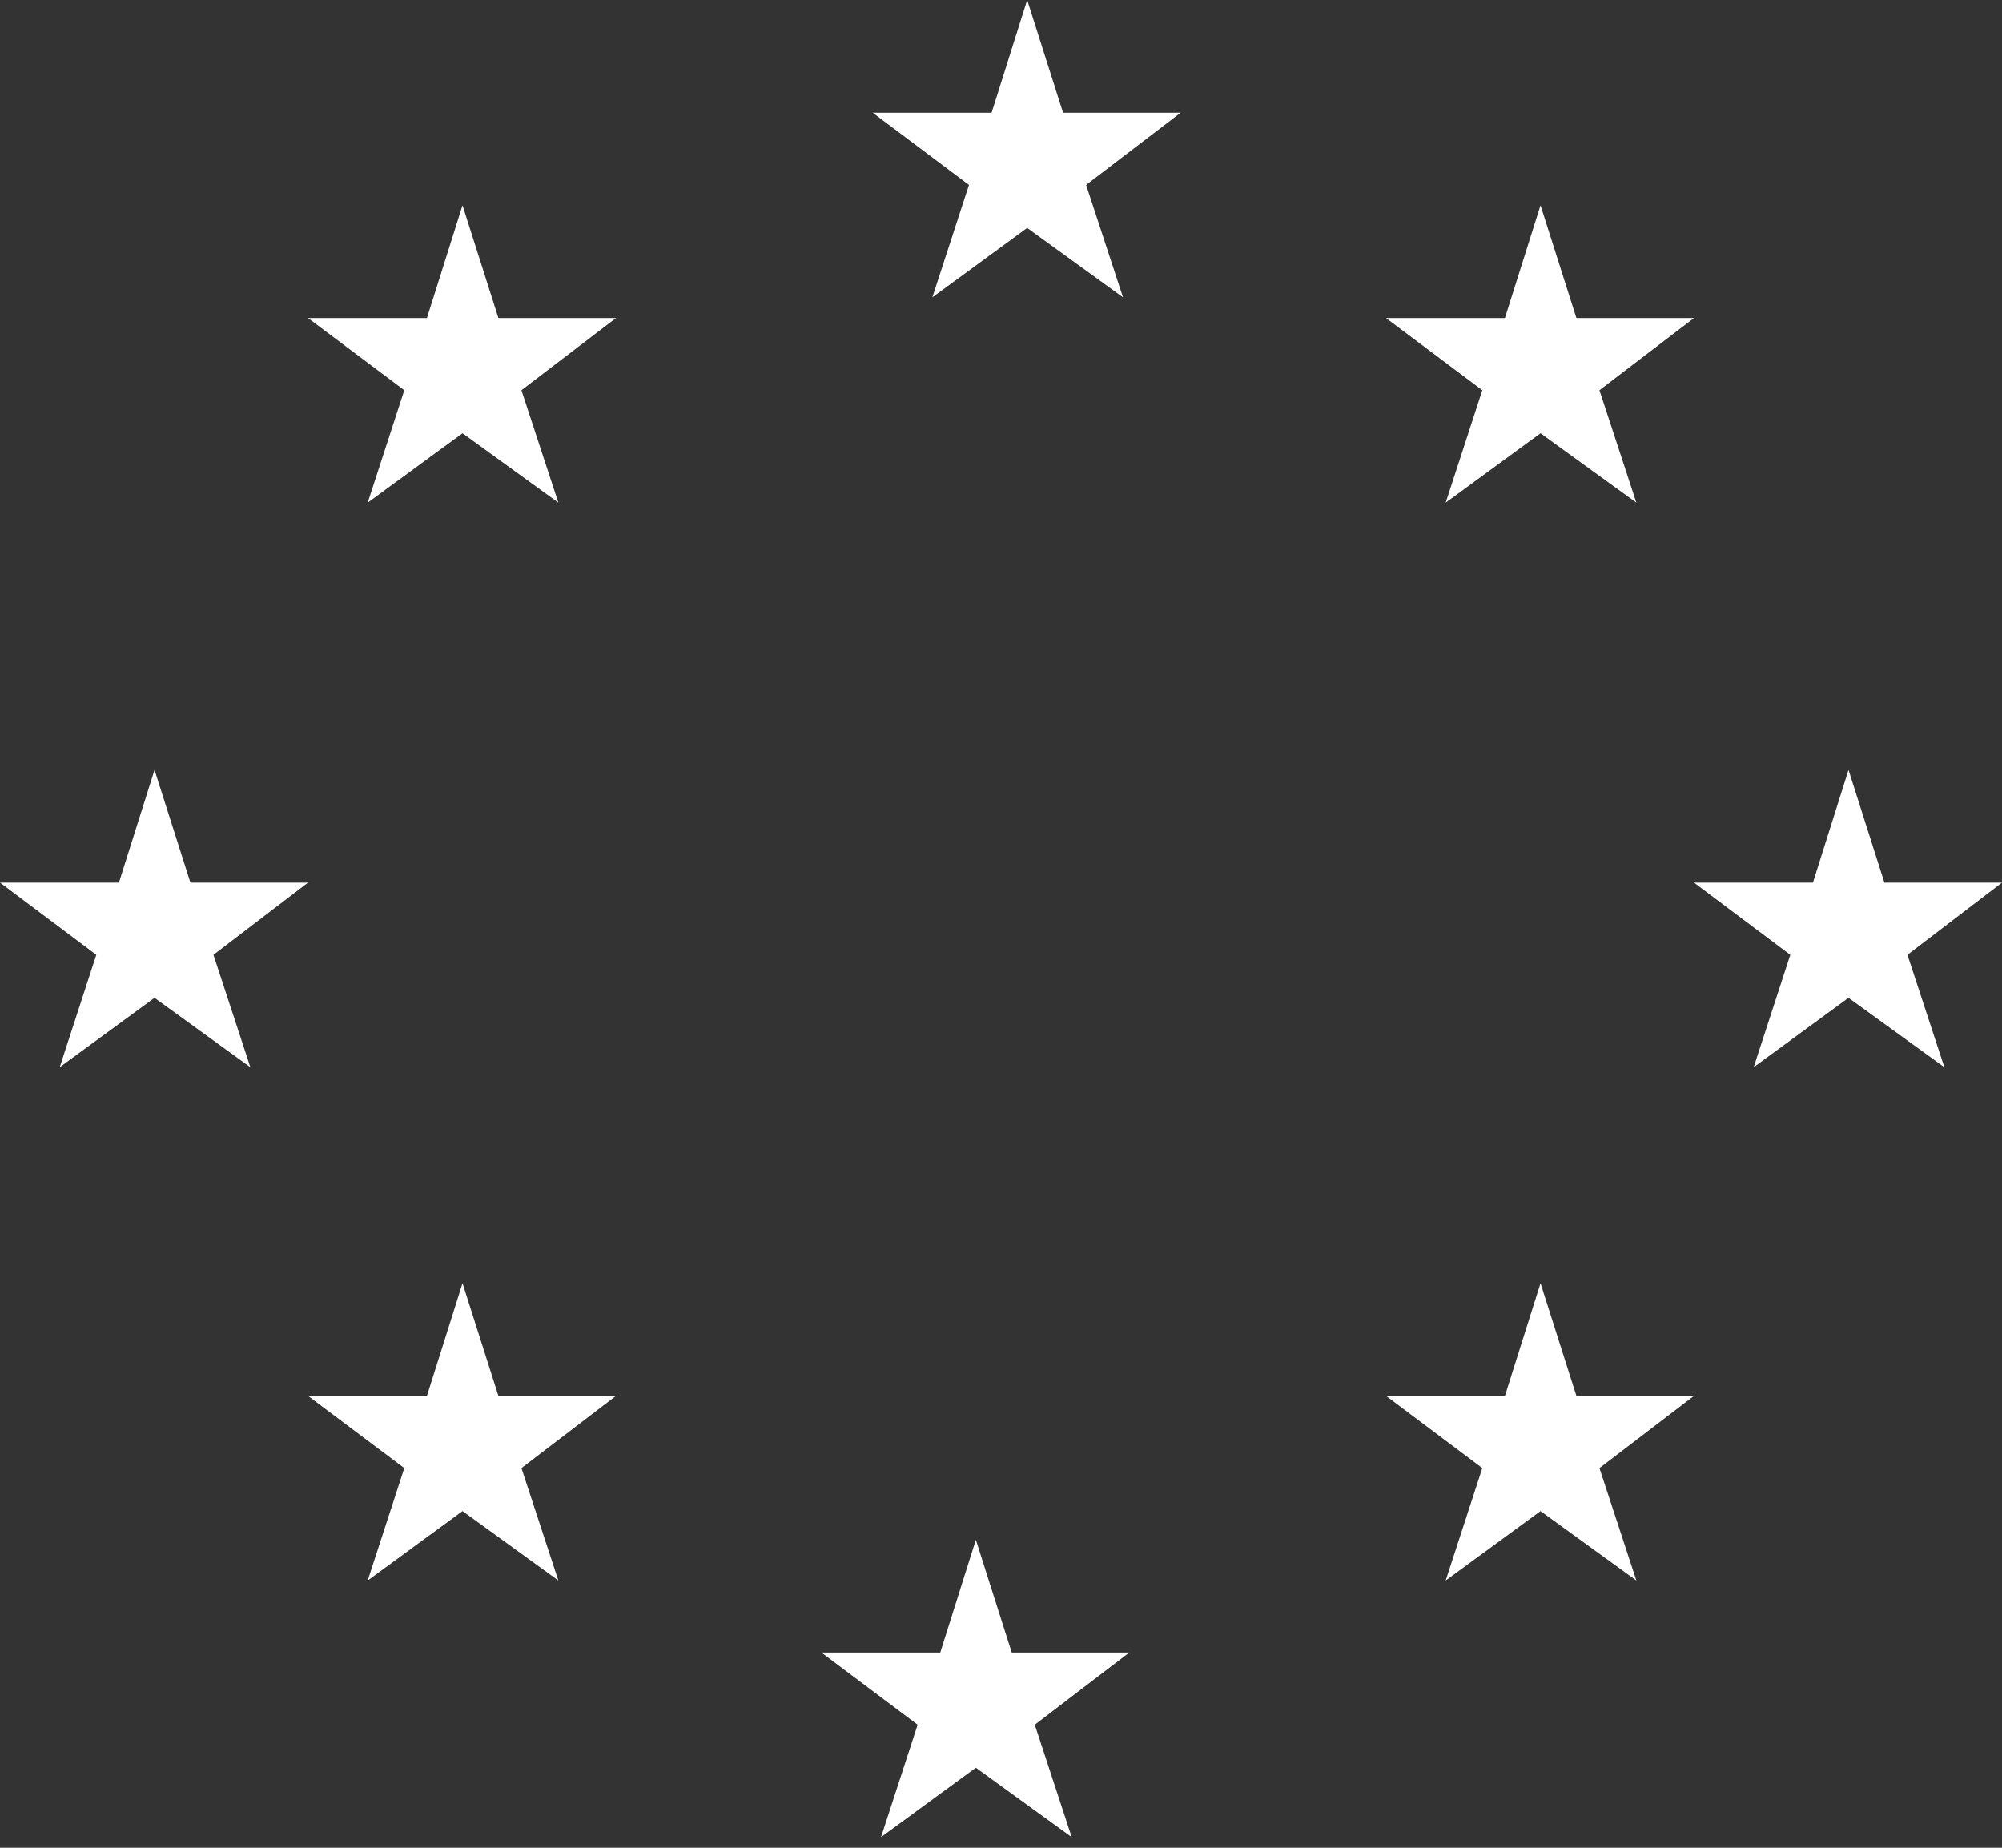 <?xml version="1.0" encoding="UTF-8"?>
<svg width="39px" height="36px" viewBox="0 0 39 36" version="1.1" xmlns="http://www.w3.org/2000/svg" xmlns:xlink="http://www.w3.org/1999/xlink">
    <rect x="0" y="0" width="39" height="36" fill="#333333" stroke="none"/>
    <!-- Generator: Sketch 51.2 (57519) - http://www.bohemiancoding.com/sketch -->
    <title>Group 2</title>
    <desc>Created with Sketch.</desc>
    <defs></defs>
    <g id="Page-1" stroke="none" stroke-width="1" fill="none" fill-rule="evenodd">
        <g id="Filter" transform="translate(-481, -375)" fill="#FFFFFF" fill-rule="nonzero">
            <g id="Group-2" transform="translate(481, 375)">
                <polygon id="Path-6" points="19.317 2.196 20.01 0 20.709 2.196 23 2.196 21.158 3.603 21.877 5.793 20.01 4.441 18.163 5.793 18.876 3.603 17 2.196"></polygon>
                <polygon id="Path-6" points="18.317 32.196 19.01 30 19.709 32.196 22 32.196 20.158 33.603 20.877 35.793 19.01 34.441 17.163 35.793 17.876 33.603 16 32.196"></polygon>
                <polygon id="Path-6" points="29.317 6.196 30.01 4 30.709 6.196 33 6.196 31.158 7.603 31.877 9.793 30.01 8.441 28.163 9.793 28.876 7.603 27 6.196"></polygon>
                <polygon id="Path-6" points="29.317 27.196 30.01 25 30.709 27.196 33 27.196 31.158 28.603 31.877 30.793 30.01 29.441 28.163 30.793 28.876 28.603 27 27.196"></polygon>
                <polygon id="Path-6" points="8.317 6.196 9.01 4 9.709 6.196 12 6.196 10.158 7.603 10.877 9.793 9.01 8.441 7.163 9.793 7.876 7.603 6 6.196"></polygon>
                <polygon id="Path-6" points="2.317 17.196 3.01 15 3.709 17.196 6 17.196 4.158 18.603 4.877 20.793 3.01 19.441 1.163 20.793 1.876 18.603 0 17.196"></polygon>
                <polygon id="Path-6" points="35.317 17.196 36.01 15 36.709 17.196 39 17.196 37.158 18.603 37.877 20.793 36.01 19.441 34.163 20.793 34.876 18.603 33 17.196"></polygon>
                <polygon id="Path-6" points="8.317 27.196 9.01 25 9.709 27.196 12 27.196 10.158 28.603 10.877 30.793 9.01 29.441 7.163 30.793 7.876 28.603 6 27.196"></polygon>
            </g>
        </g>
    </g>
</svg>